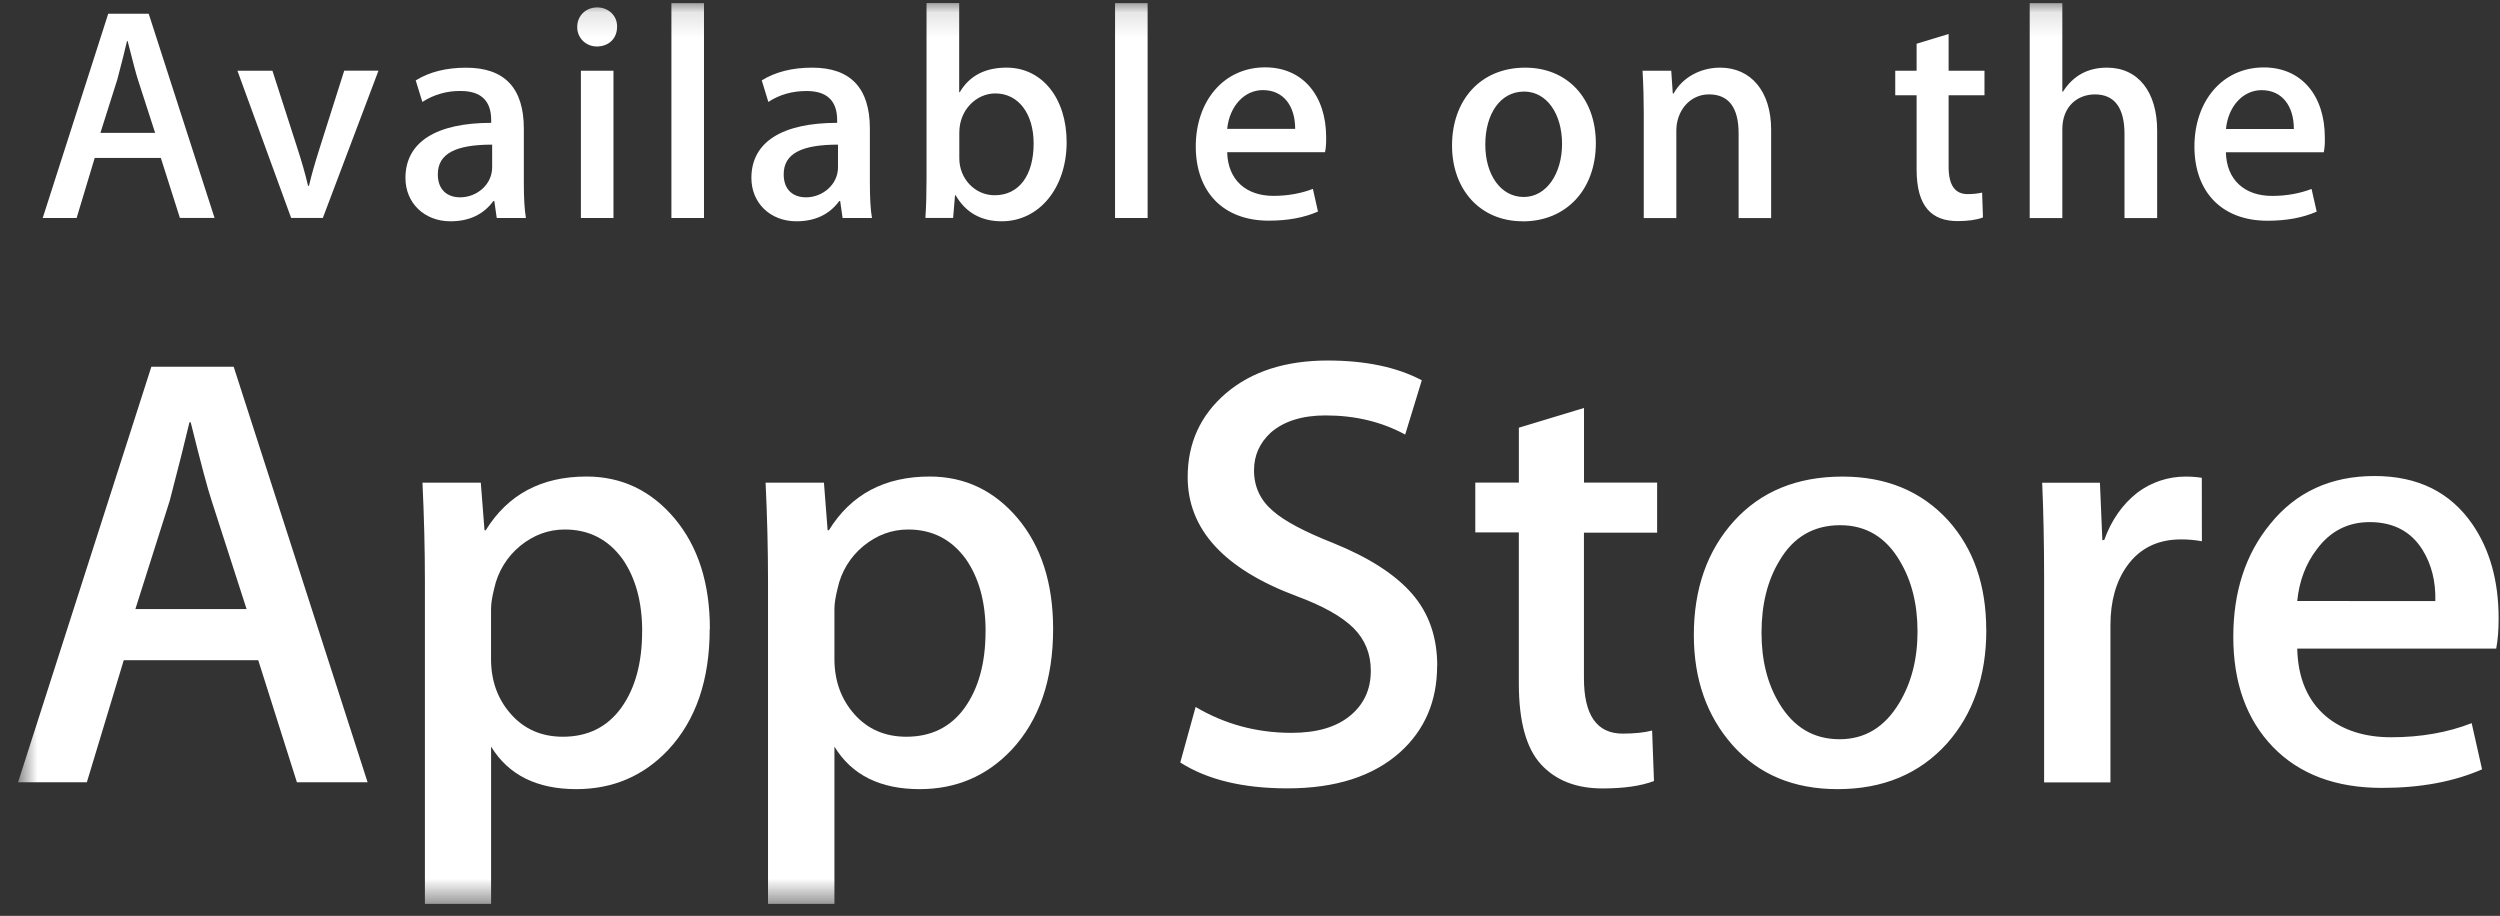 <svg width="101" height="37" viewBox="0 0 101 37" fill="none" xmlns="http://www.w3.org/2000/svg">
<rect x="0" y="0" width="101" height="37" fill="#333333" stroke="none"/>
<mask id="mask0_1_733" style="mask-type:luminance" maskUnits="userSpaceOnUse" x="0" y="0" width="101" height="37">
<path d="M0.73 0.126H100.942V36.51H0.73V0.128V0.126Z" fill="white"/>
</mask>
<g mask="url(#mask0_1_733)">
<path fill-rule="evenodd" clip-rule="evenodd" d="M9.961 24.603L8.547 20.22C8.397 19.775 8.116 18.72 7.704 17.06H7.654C7.486 17.774 7.223 18.828 6.859 20.222L5.469 24.607H9.963L9.961 24.603ZM14.851 31.603H11.995L10.433 26.672H5L3.509 31.603H0.73L6.115 14.815H9.44L14.851 31.604V31.603Z" fill="white"/>
</g>
<mask id="mask1_1_733" style="mask-type:luminance" maskUnits="userSpaceOnUse" x="0" y="0" width="101" height="37">
<path d="M0.73 0.126H100.942V36.51H0.73" fill="white"/>
</mask>
<g mask="url(#mask1_1_733)">
<path fill-rule="evenodd" clip-rule="evenodd" d="M25.944 25.5C25.944 24.322 25.68 23.35 25.151 22.586C24.572 21.79 23.793 21.392 22.817 21.392C22.157 21.392 21.557 21.614 21.018 22.052C20.479 22.494 20.108 23.104 19.964 23.783C19.88 24.117 19.838 24.386 19.838 24.603V26.622C19.838 27.503 20.104 28.247 20.645 28.854C21.182 29.46 21.881 29.764 22.74 29.764C23.748 29.764 24.535 29.372 25.098 28.595C25.661 27.813 25.942 26.783 25.942 25.504M28.672 25.407C28.672 27.465 28.116 29.092 27.002 30.288C26.004 31.349 24.762 31.881 23.284 31.881C21.688 31.881 20.54 31.308 19.84 30.163V36.515H17.166V23.482C17.166 22.186 17.132 20.86 17.068 19.5H19.424L19.574 21.422H19.624C20.52 19.975 21.874 19.252 23.694 19.252C25.116 19.252 26.303 19.817 27.254 20.946C28.203 22.078 28.679 23.564 28.679 25.407" fill="white"/>
</g>
<mask id="mask2_1_733" style="mask-type:luminance" maskUnits="userSpaceOnUse" x="0" y="0" width="101" height="37">
<path d="M0.73 0.126H100.942V36.51H0.73" fill="white"/>
</mask>
<g mask="url(#mask2_1_733)">
<path fill-rule="evenodd" clip-rule="evenodd" d="M39.818 25.5C39.818 24.322 39.552 23.35 39.02 22.586C38.441 21.79 37.666 21.392 36.69 21.392C36.028 21.392 35.43 21.614 34.89 22.052C34.35 22.493 33.979 23.104 33.837 23.783C33.753 24.117 33.711 24.386 33.711 24.603V26.622C33.711 27.503 33.98 28.247 34.516 28.854C35.053 29.458 35.753 29.764 36.616 29.764C37.624 29.764 38.412 29.372 38.972 28.595C39.532 27.813 39.816 26.783 39.816 25.504M42.546 25.407C42.546 27.465 41.986 29.092 40.873 30.288C39.874 31.349 38.633 31.881 37.155 31.881C35.555 31.881 34.407 31.308 33.711 30.163V36.515H31.028V23.482C31.028 22.186 30.995 20.86 30.93 19.5H33.287L33.436 21.422H33.487C34.38 19.975 35.737 19.252 37.558 19.252C38.979 19.252 40.168 19.817 41.12 20.946C42.067 22.078 42.546 23.564 42.546 25.407Z" fill="white"/>
</g>
<path fill-rule="evenodd" clip-rule="evenodd" d="M58.06 26.895C58.06 28.325 57.56 29.486 56.571 30.383C55.482 31.36 53.963 31.85 52.014 31.85C50.215 31.85 48.772 31.5 47.683 30.804L48.303 28.561C49.479 29.258 50.773 29.607 52.177 29.607C53.188 29.607 53.973 29.381 54.534 28.924C55.099 28.465 55.381 27.857 55.381 27.095C55.381 26.414 55.148 25.842 54.686 25.377C54.221 24.913 53.454 24.479 52.378 24.082C49.447 22.985 47.982 21.383 47.982 19.274C47.982 17.896 48.5 16.77 49.532 15.885C50.565 15.007 51.936 14.565 53.64 14.565C55.166 14.565 56.433 14.832 57.441 15.363L56.769 17.557C55.82 17.04 54.75 16.783 53.554 16.783C52.607 16.783 51.865 17.017 51.334 17.482C50.889 17.896 50.662 18.401 50.662 19.003C50.662 19.665 50.92 20.215 51.432 20.646C51.88 21.043 52.692 21.477 53.864 21.94C55.306 22.524 56.363 23.204 57.042 23.982C57.724 24.763 58.064 25.735 58.064 26.895M66.945 21.52H63.991V27.395C63.991 28.892 64.512 29.638 65.555 29.638C66.035 29.638 66.434 29.596 66.745 29.513L66.821 31.554C66.294 31.753 65.6 31.853 64.739 31.853C63.679 31.853 62.853 31.528 62.257 30.881C61.66 30.231 61.361 29.145 61.361 27.617V21.51H59.602V19.496H61.362V17.279L63.994 16.482V19.496H66.948V21.518L66.945 21.52ZM77.468 25.515C77.468 24.407 77.23 23.456 76.751 22.66C76.188 21.699 75.383 21.218 74.343 21.218C73.269 21.218 72.445 21.699 71.886 22.66C71.404 23.456 71.165 24.424 71.165 25.565C71.165 26.677 71.403 27.629 71.886 28.424C72.466 29.385 73.272 29.865 74.322 29.865C75.344 29.865 76.146 29.375 76.73 28.399C77.22 27.586 77.468 26.627 77.468 25.515ZM80.247 25.454C80.247 27.315 79.715 28.843 78.656 30.038C77.546 31.267 76.075 31.881 74.238 31.881C72.466 31.881 71.056 31.29 70.004 30.114C68.957 28.933 68.431 27.447 68.431 25.656C68.431 23.781 68.974 22.243 70.055 21.049C71.14 19.854 72.6 19.254 74.437 19.254C76.206 19.254 77.629 19.846 78.704 21.022C79.733 22.167 80.244 23.643 80.244 25.453M88.96 21.867C88.681 21.816 88.398 21.791 88.115 21.792C87.171 21.792 86.443 22.15 85.931 22.867C85.483 23.497 85.262 24.295 85.262 25.256V31.61H82.582V23.314C82.582 21.921 82.554 20.647 82.504 19.503H84.837L84.935 21.82H85.01C85.294 21.025 85.738 20.383 86.349 19.903C86.907 19.483 87.587 19.255 88.287 19.254C88.532 19.254 88.755 19.271 88.953 19.303L88.956 21.87L88.96 21.867ZM98.388 24.283C98.408 23.485 98.231 22.797 97.87 22.214C97.404 21.467 96.69 21.093 95.734 21.093C94.856 21.093 94.143 21.457 93.6 22.19C93.155 22.771 92.889 23.468 92.808 24.281L98.388 24.283ZM100.944 24.981C100.944 25.463 100.912 25.87 100.846 26.203H92.808C92.836 27.397 93.228 28.311 93.972 28.942C94.65 29.503 95.526 29.785 96.602 29.785C97.792 29.785 98.878 29.597 99.855 29.215L100.275 31.081C99.134 31.581 97.783 31.831 96.232 31.831C94.362 31.831 92.893 31.278 91.825 30.175C90.761 29.071 90.225 27.586 90.225 25.728C90.225 23.904 90.72 22.385 91.714 21.172C92.756 19.878 94.164 19.231 95.932 19.231C97.671 19.231 98.987 19.878 99.88 21.172C100.587 22.197 100.944 23.468 100.944 24.978V24.981ZM6.267 5.367L5.571 3.214C5.498 2.992 5.364 2.478 5.156 1.658H5.131C5.047 2.011 4.924 2.526 4.739 3.214L4.057 5.367H6.267ZM8.668 8.804H7.268L6.498 6.381H3.826L3.096 8.806H1.726L4.372 0.556H6.008L8.668 8.804ZM15.29 2.857L13.043 8.804H11.762L9.592 2.857H11.006L12.019 6.003C12.19 6.531 12.336 7.031 12.445 7.507H12.483C12.581 7.079 12.726 6.577 12.908 6.003L13.906 2.856H15.285L15.29 2.857ZM19.882 5.843C18.42 5.843 17.688 6.199 17.688 7.042C17.688 7.667 18.066 7.972 18.591 7.972C19.263 7.972 19.883 7.458 19.883 6.761V5.845L19.882 5.843ZM20.068 8.806L19.97 8.121H19.932C19.53 8.672 18.945 8.94 18.2 8.94C17.136 8.94 16.38 8.195 16.38 7.19C16.38 5.721 17.649 4.963 19.844 4.963V4.851C19.844 4.068 19.429 3.676 18.612 3.676C18.063 3.667 17.523 3.821 17.063 4.118L16.795 3.249C17.345 2.906 18.027 2.735 18.833 2.735C20.381 2.735 21.163 3.554 21.163 5.196V7.385C21.163 7.988 21.188 8.454 21.247 8.807H20.064L20.068 8.806Z" fill="white"/>
<mask id="mask3_1_733" style="mask-type:luminance" maskUnits="userSpaceOnUse" x="0" y="0" width="101" height="37">
<path d="M0.73 0.126H100.942V36.51H0.73V0.128V0.126Z" fill="white"/>
</mask>
<g mask="url(#mask3_1_733)">
<path fill-rule="evenodd" clip-rule="evenodd" d="M24.784 8.807H23.468V2.857H24.784V8.807ZM24.101 1.877C23.997 1.877 23.893 1.856 23.797 1.816C23.701 1.776 23.614 1.717 23.541 1.643C23.468 1.568 23.411 1.48 23.373 1.384C23.335 1.287 23.317 1.184 23.32 1.081C23.32 0.631 23.674 0.299 24.126 0.299C24.577 0.299 24.943 0.632 24.93 1.083C24.93 1.561 24.59 1.879 24.101 1.879V1.877ZM28.441 8.807H27.125V0.127H28.441V8.807ZM33.859 5.843C32.393 5.843 31.661 6.199 31.661 7.042C31.661 7.667 32.039 7.972 32.564 7.972C33.232 7.972 33.855 7.458 33.855 6.761V5.845L33.859 5.843ZM34.041 8.806L33.943 8.121H33.907C33.504 8.672 32.918 8.94 32.174 8.94C31.114 8.94 30.356 8.195 30.356 7.19C30.356 5.721 31.625 4.963 33.821 4.963V4.852C33.821 4.068 33.406 3.677 32.589 3.677C32.001 3.677 31.49 3.824 31.041 4.118L30.775 3.247C31.324 2.907 32.007 2.733 32.812 2.733C34.36 2.733 35.143 3.553 35.143 5.197V7.385C35.143 7.986 35.167 8.452 35.227 8.806H34.041ZM40.21 3.774C39.451 3.774 38.756 4.435 38.756 5.353V6.395C38.756 7.214 39.379 7.888 40.184 7.888C41.173 7.888 41.759 7.079 41.759 5.795C41.759 4.595 41.148 3.774 40.208 3.774M40.474 8.94C39.634 8.94 39.011 8.585 38.608 7.888H38.583L38.506 8.804H37.386C37.419 8.329 37.432 7.79 37.432 7.203V0.124H38.751V3.724H38.775C39.164 3.063 39.797 2.732 40.665 2.732C42.093 2.732 43.092 3.958 43.092 5.746C43.092 7.593 41.982 8.94 40.47 8.94M46.364 8.807H45.048V0.127H46.364V8.807ZM52.325 5.207C52.325 4.29 51.863 3.64 51.02 3.64C50.262 3.64 49.668 4.302 49.578 5.207H52.325ZM53.533 6.149H49.578C49.606 7.277 50.348 7.913 51.445 7.913C52.033 7.913 52.567 7.813 53.041 7.631L53.246 8.547C52.686 8.793 52.028 8.915 51.258 8.915C49.406 8.915 48.309 7.74 48.309 5.915C48.309 4.093 49.431 2.721 51.113 2.721C52.621 2.721 53.577 3.849 53.577 5.55C53.58 5.779 53.567 5.988 53.531 6.147L53.533 6.149ZM61.569 3.7C60.617 3.7 60.006 4.593 60.006 5.842C60.006 7.064 60.631 7.958 61.56 7.958C62.484 7.958 63.107 7.003 63.107 5.814C63.107 4.606 62.496 3.699 61.571 3.699M61.518 8.94C59.786 8.94 58.662 7.643 58.662 5.881C58.662 4.045 59.81 2.733 61.618 2.733C63.322 2.733 64.472 3.97 64.472 5.786C64.472 7.647 63.289 8.943 61.518 8.943M71.556 8.809H70.24V5.392C70.24 4.34 69.836 3.813 69.043 3.813C68.263 3.813 67.724 4.486 67.724 5.271V8.809H66.408V4.559C66.408 4.034 66.394 3.47 66.359 2.858H67.518L67.58 3.775H67.616C67.966 3.136 68.69 2.733 69.492 2.733C70.738 2.733 71.554 3.688 71.554 5.242V8.806L71.556 8.809ZM80.173 3.85H78.724V6.739C78.724 7.475 78.978 7.842 79.489 7.842C79.722 7.842 79.918 7.817 80.077 7.781L80.112 8.785C79.856 8.882 79.513 8.932 79.09 8.932C78.05 8.932 77.431 8.357 77.431 6.849V3.849H76.568V2.857H77.431V1.767L78.724 1.374V2.857H80.173V3.847V3.85ZM87.149 8.809H85.83V5.42C85.83 4.353 85.427 3.814 84.634 3.814C83.951 3.814 83.318 4.279 83.318 5.222V8.811H82V0.127H83.318V3.7H83.346C83.758 3.052 84.354 2.733 85.124 2.733C86.382 2.733 87.149 3.715 87.149 5.27V8.809ZM92.672 5.211C92.672 4.295 92.21 3.642 91.367 3.642C90.611 3.642 90.016 4.304 89.929 5.211H92.673H92.672ZM93.88 6.152H89.926C89.952 7.279 90.694 7.915 91.791 7.915C92.379 7.915 92.914 7.815 93.387 7.633L93.594 8.55C93.034 8.796 92.376 8.918 91.606 8.918C89.751 8.918 88.655 7.743 88.655 5.918C88.655 4.096 89.775 2.724 91.459 2.724C92.971 2.724 93.923 3.852 93.923 5.553C93.929 5.782 93.916 5.99 93.881 6.15L93.88 6.152Z" fill="white"/>
</g>
</svg>
